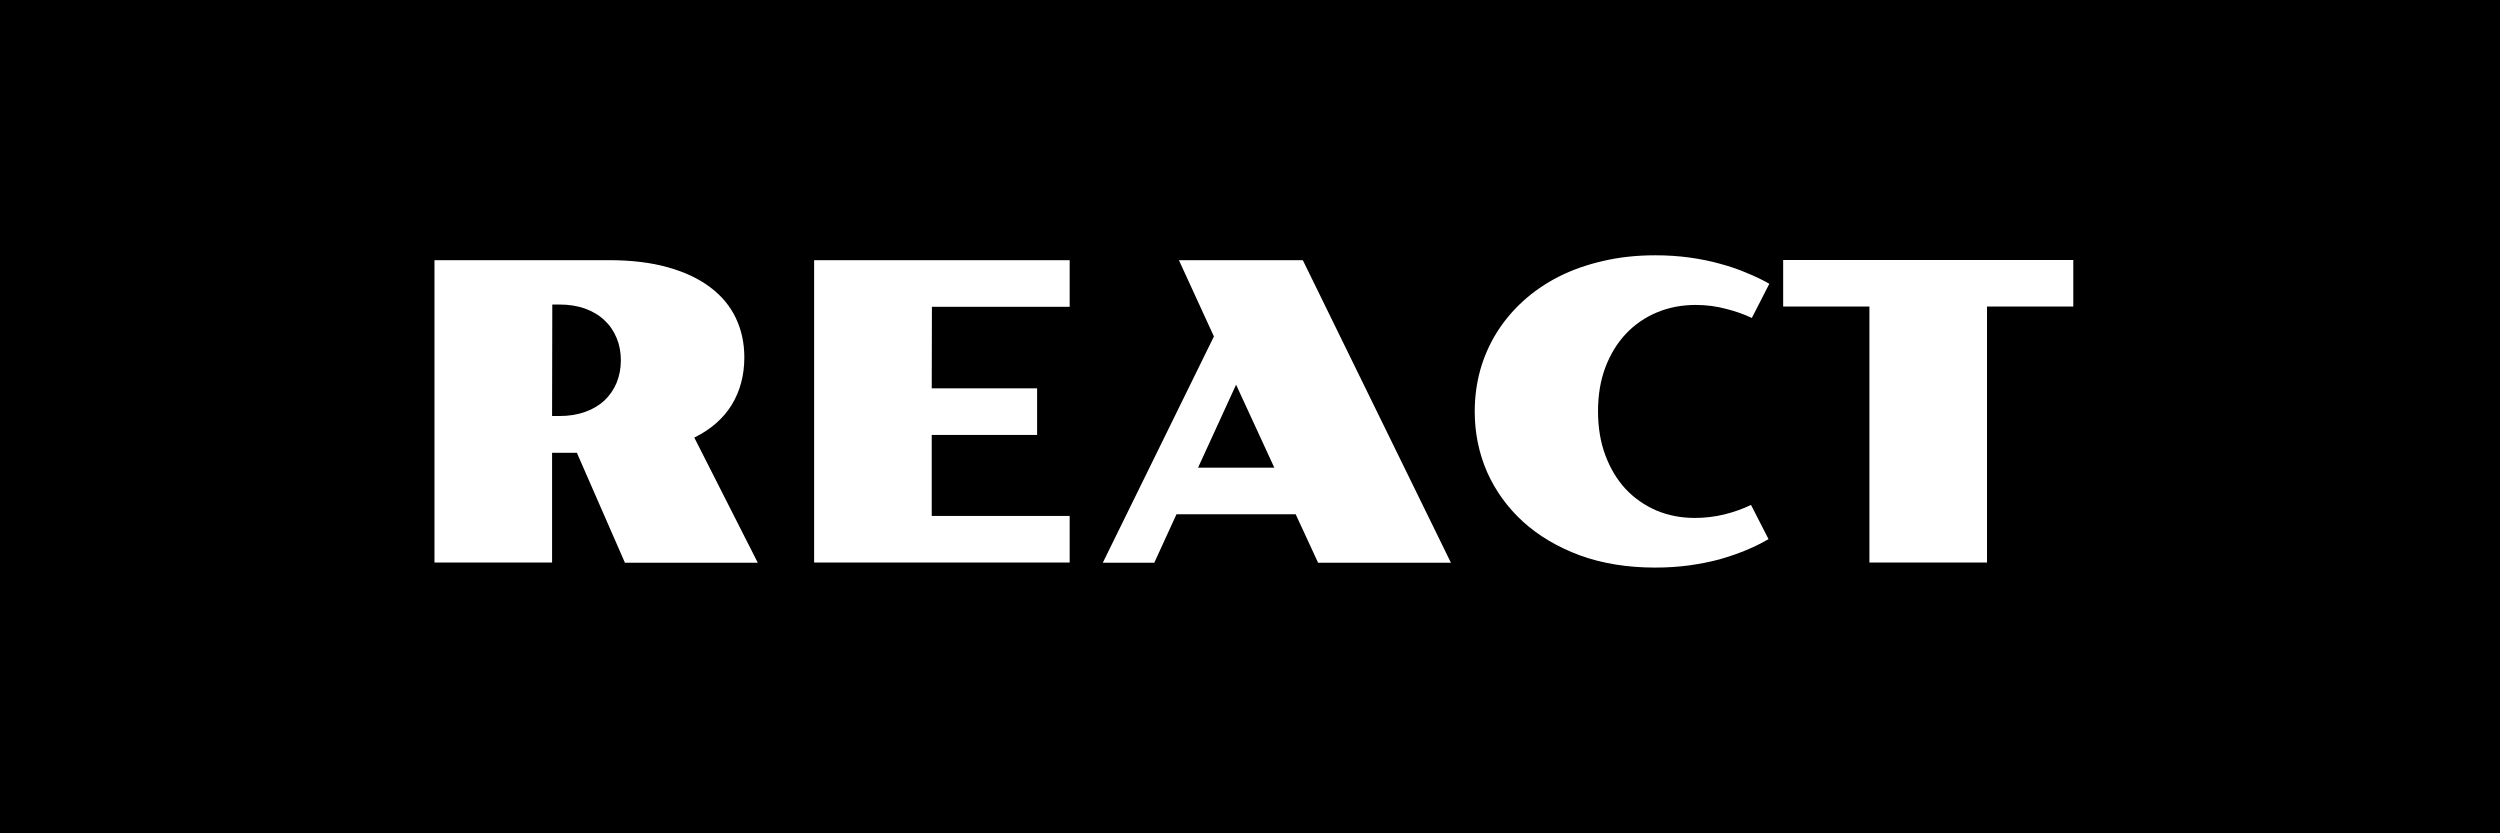 <svg width="120" height="40" viewBox="0 0 120 40" fill="none" xmlns="http://www.w3.org/2000/svg">
<rect width="120" height="40" fill="black"/>
<path d="M20.855 12.488H29.225C30.305 12.488 31.249 12.602 32.057 12.83C32.87 13.058 33.547 13.377 34.088 13.787C34.635 14.197 35.045 14.689 35.318 15.262C35.592 15.835 35.728 16.466 35.728 17.156C35.728 18.009 35.527 18.768 35.123 19.432C34.719 20.089 34.12 20.613 33.326 21.004L36.373 27.01H29.996L27.691 21.736H26.5V27H20.855V12.488ZM26.842 19.969C27.304 19.969 27.717 19.904 28.082 19.773C28.447 19.643 28.756 19.461 29.01 19.227C29.264 18.986 29.459 18.703 29.596 18.377C29.732 18.045 29.801 17.684 29.801 17.293C29.801 16.902 29.732 16.544 29.596 16.219C29.459 15.887 29.264 15.604 29.01 15.369C28.756 15.128 28.447 14.943 28.082 14.812C27.717 14.682 27.304 14.617 26.842 14.617H26.51L26.5 19.969H26.842ZM39.078 12.488H51.344V14.725H44.732L44.723 18.641H49.781V20.877H44.723V24.764H51.344V27H39.078V12.488ZM58.268 16.15L56.588 12.488H62.535L69.644 27.01H63.268L62.193 24.686H56.471L55.406 27.01H52.935L58.268 16.15ZM61.168 22.449L59.332 18.465L57.506 22.449H61.168ZM70.787 19.754C70.787 19.064 70.875 18.4 71.051 17.762C71.233 17.117 71.497 16.518 71.842 15.965C72.187 15.412 72.61 14.907 73.111 14.451C73.613 13.995 74.182 13.605 74.82 13.279C75.465 12.954 76.174 12.703 76.949 12.527C77.724 12.345 78.557 12.254 79.449 12.254C80.022 12.254 80.569 12.29 81.09 12.361C81.617 12.433 82.112 12.534 82.574 12.664C83.037 12.788 83.463 12.934 83.853 13.104C84.251 13.266 84.609 13.439 84.928 13.621L84.088 15.262C83.723 15.086 83.307 14.94 82.838 14.822C82.376 14.699 81.894 14.637 81.393 14.637C80.722 14.637 80.1 14.757 79.527 14.998C78.954 15.239 78.46 15.581 78.043 16.023C77.626 16.466 77.297 17.003 77.057 17.635C76.822 18.26 76.705 18.963 76.705 19.744C76.705 20.519 76.822 21.222 77.057 21.854C77.291 22.479 77.613 23.016 78.023 23.465C78.44 23.908 78.932 24.253 79.498 24.5C80.071 24.741 80.689 24.861 81.353 24.861C81.822 24.861 82.291 24.806 82.76 24.695C83.228 24.578 83.658 24.425 84.049 24.236L84.889 25.877C84.57 26.066 84.215 26.241 83.824 26.404C83.434 26.567 83.01 26.713 82.555 26.844C82.099 26.967 81.611 27.065 81.09 27.137C80.569 27.208 80.022 27.244 79.449 27.244C78.115 27.244 76.91 27.049 75.836 26.658C74.768 26.261 73.86 25.724 73.111 25.047C72.363 24.363 71.787 23.569 71.383 22.664C70.986 21.753 70.787 20.783 70.787 19.754ZM89.732 14.715H85.592V12.479H99.518V14.715H95.377V27H89.732V14.715Z" fill="white"/>
</svg>
